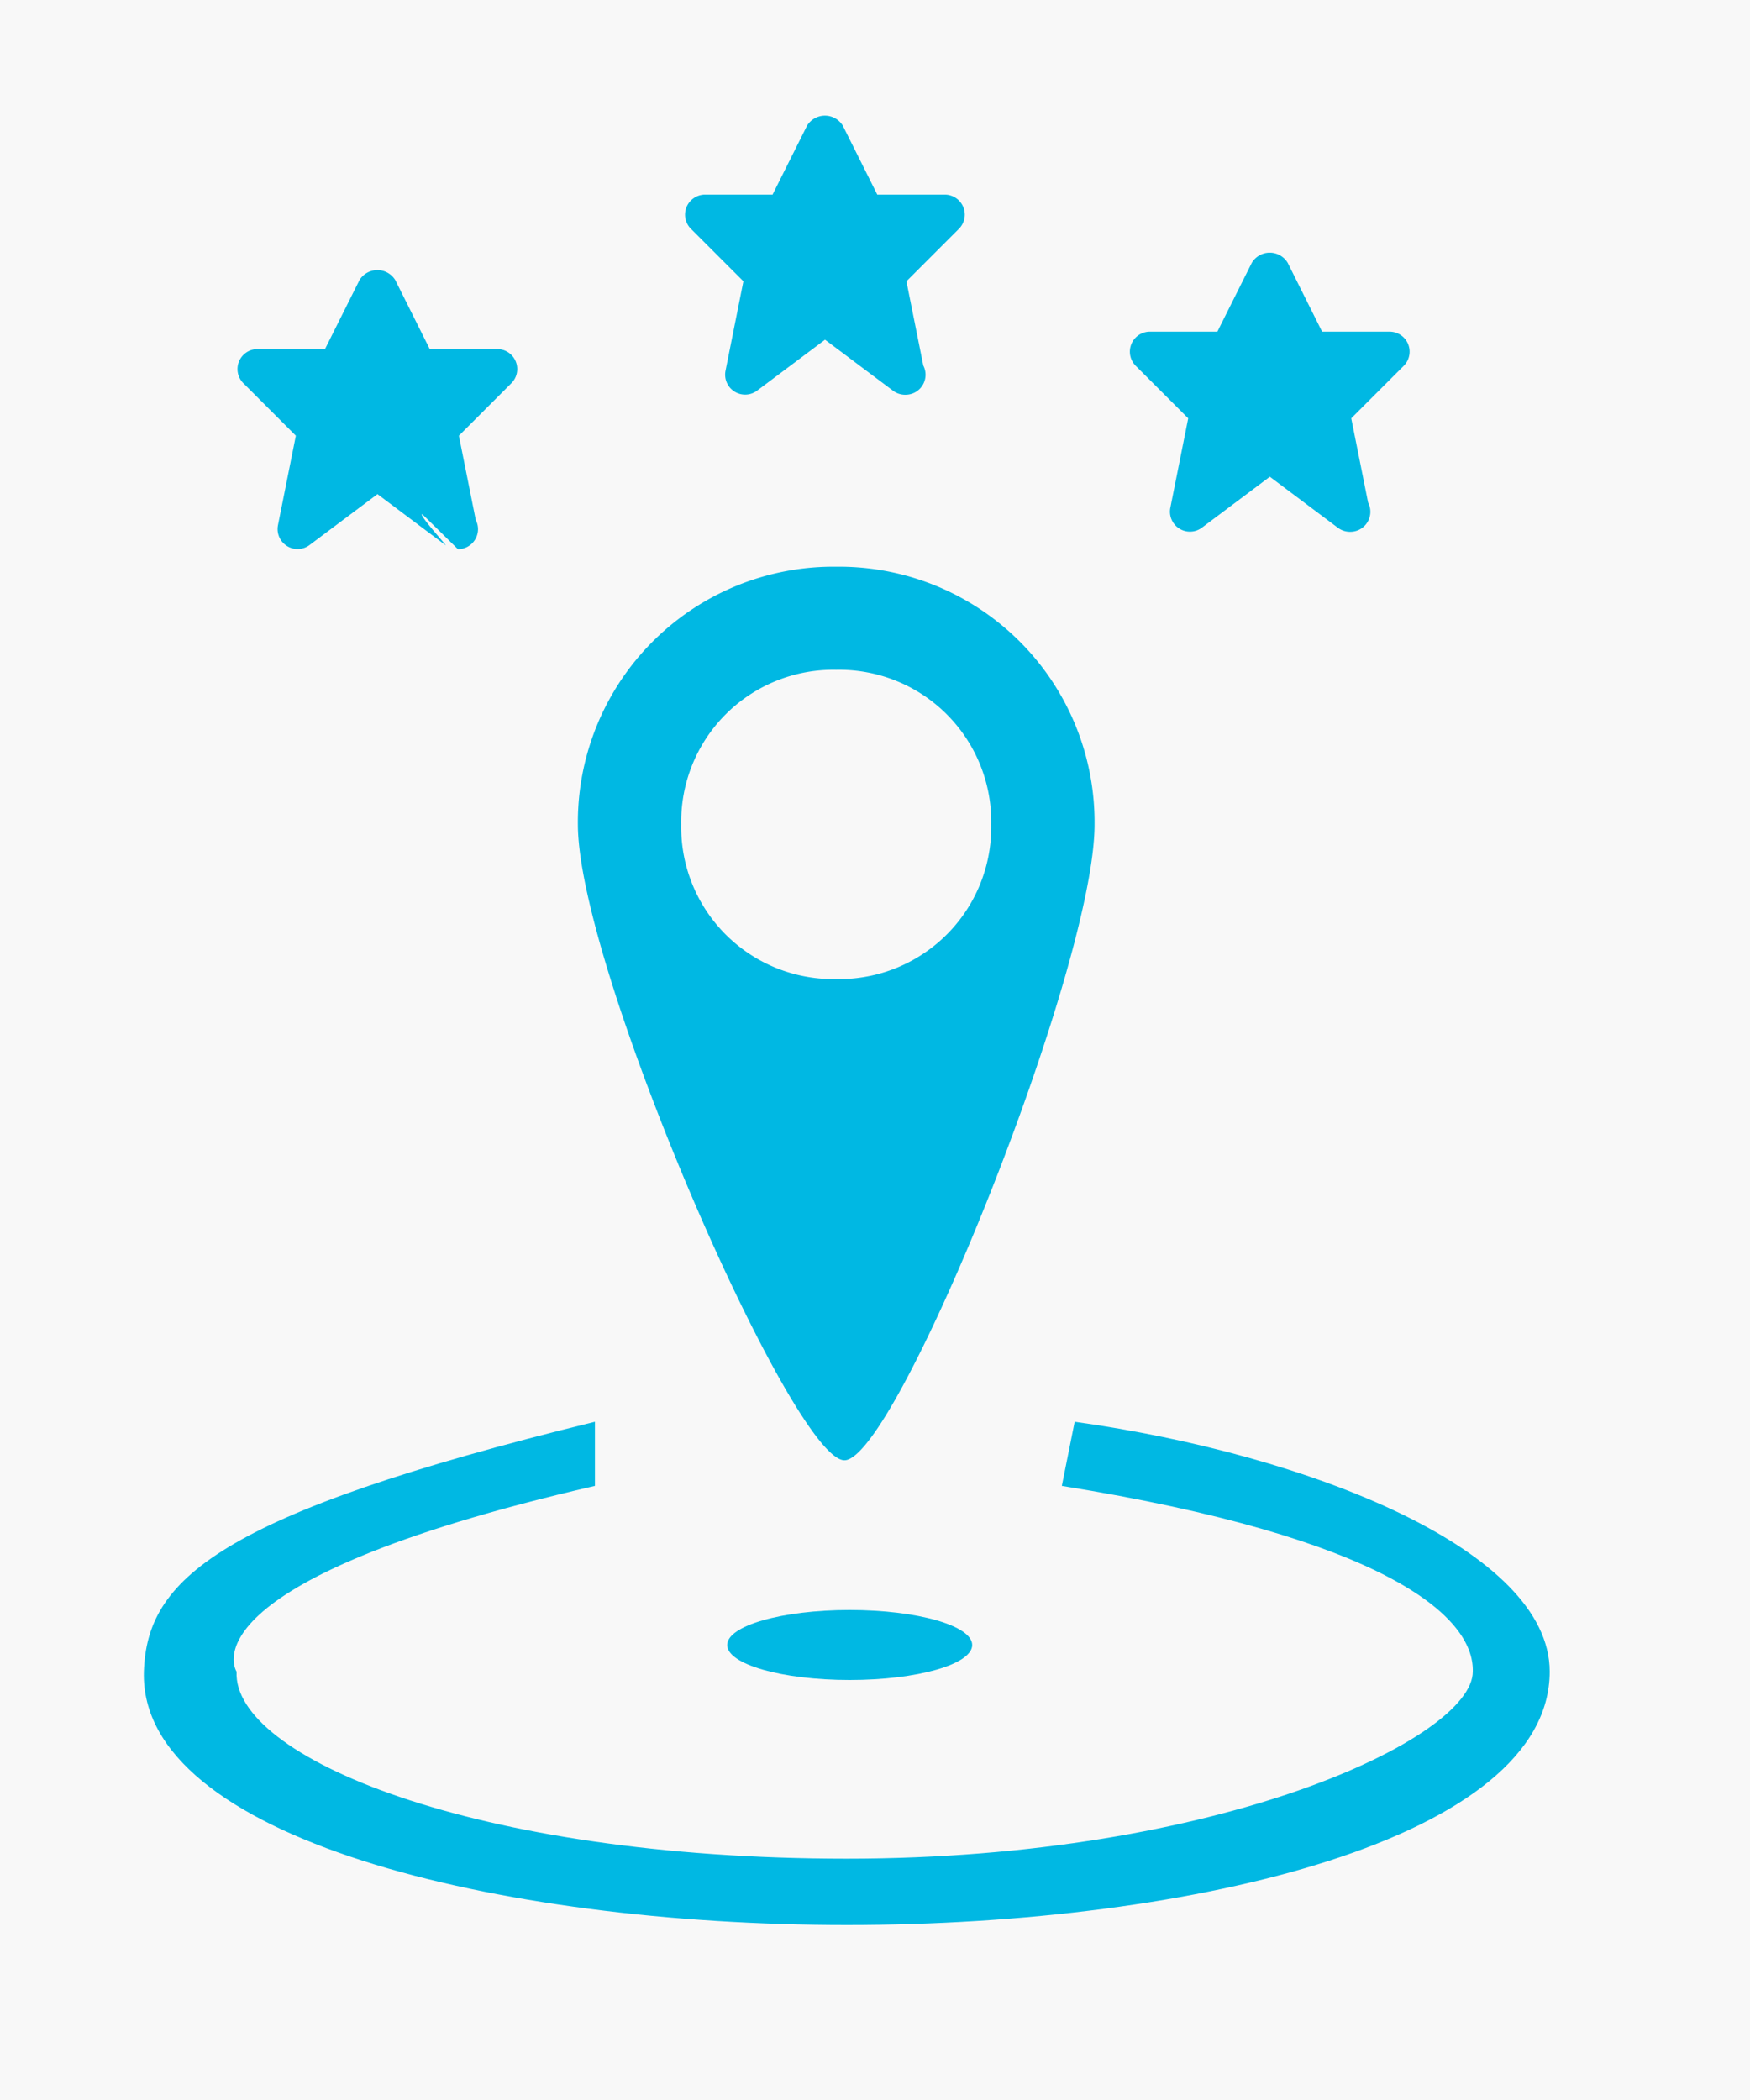 <svg xmlns="http://www.w3.org/2000/svg" width="50" height="60" viewBox="0 0 50 60"><defs><style>.a{fill:#f8f8f8;}.b{fill:#00b8e3;}</style></defs><g transform="translate(-146.723 -32)"><path class="a" d="M0,0H50V60H0Z" transform="translate(146.723 32)"/><g transform="translate(23371.748 6025.17)"><path class="b" d="M10.381,0A7.3,7.3,0,0,0,3,7.363C3,11.486,9.14,25.53,10.616,25.53s7.146-14.044,7.146-18.167A7.3,7.3,0,0,0,10.381,0Zm0,11.781A4.344,4.344,0,0,1,5.952,7.363a4.344,4.344,0,0,1,4.429-4.418,4.344,4.344,0,0,1,4.429,4.418A4.344,4.344,0,0,1,10.381,11.781Z" transform="translate(-23211.514 -5976.978)"/><path class="b" d="M176.952,8.2a.154.154,0,0,0,.023,0,.572.572,0,0,0,.571-.571.562.562,0,0,0-.064-.263L177,4.958l1.5-1.5a.572.572,0,0,0-.4-.976h-1.933l-.984-1.97a.6.6,0,0,0-1.023,0l-.985,1.97h-1.933a.572.572,0,0,0-.4.976l1.5,1.5-.511,2.557a.571.571,0,0,0,.9.569l1.943-1.457,1.943,1.457A.577.577,0,0,0,176.952,8.2Z" transform="translate(-23376.127 -5990.091)"/><path class="b" d="M175.952,7.2c.008,0,1.017,1,1.023,1a.572.572,0,0,0,.571-.571.562.562,0,0,0-.064-.263L177,4.958l1.5-1.5a.572.572,0,0,0-.4-.976h-1.933l-.984-1.97a.6.6,0,0,0-1.023,0l-.985,1.97h-1.933a.572.572,0,0,0-.4.976l1.5,1.5-.511,2.557a.571.571,0,0,0,.9.569l1.943-1.457,1.943,1.457C176.711,8.159,175.832,7.2,175.952,7.2Z" transform="translate(-23388.914 -5985.679)"/><path class="b" d="M176.952,8.2a.155.155,0,0,0,.023,0,.572.572,0,0,0,.571-.571.562.562,0,0,0-.064-.263L177,4.958l1.5-1.5a.572.572,0,0,0-.4-.976h-1.933l-.984-1.97a.6.6,0,0,0-1.023,0l-.985,1.97h-1.933a.572.572,0,0,0-.4.976l1.5,1.5-.511,2.557a.571.571,0,0,0,.9.569l1.943-1.457,1.943,1.457A.577.577,0,0,0,176.952,8.2Z" transform="translate(-23363.418 -5986.176)"/></g><g transform="translate(150.834 73.166)"><g transform="translate(0 0)"><path class="b" d="M58.594,358.592l-.367,1.832c9.2,1.482,11.787,3.707,11.742,5.307,0,1.888-7.207,5.344-17.885,5.344s-17.56-2.918-17.435-5.344c0,0-1.7-2.558,10.238-5.307v-1.832c-10.832,2.654-12.8,4.519-12.887,7.138-.141,4.75,10.1,7.24,20.083,7.24s20.083-2.485,20.083-7.24C72.167,362.272,65.35,359.536,58.594,358.592Z" transform="translate(-32 -359.136)"/></g></g><ellipse class="b" cx="3.5" cy="1" rx="3.5" ry="1" transform="translate(167.5 78)"/></g></svg>